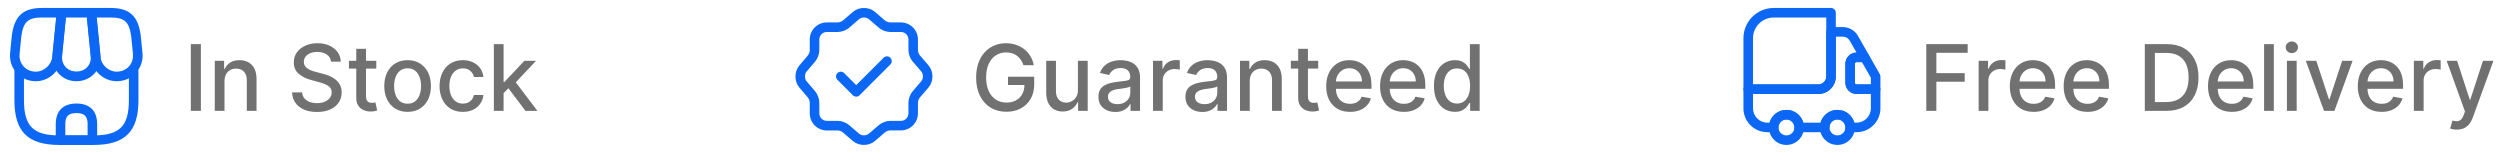 <svg width="327" height="20" viewBox="0 0 327 20" fill="none" xmlns="http://www.w3.org/2000/svg">
<path d="M12.251 18.958H7.75C3.634 18.958 1.884 17.2 1.884 13.092V9.35C1.884 9.008 2.167 8.725 2.509 8.725C2.85 8.725 3.134 9.008 3.134 9.35V13.092C3.134 16.5 4.342 17.708 7.75 17.708H12.242C15.65 17.708 16.859 16.5 16.859 13.092V9.35C16.859 9.008 17.142 8.725 17.484 8.725C17.826 8.725 18.109 9.008 18.109 9.35V13.092C18.117 17.2 16.359 18.958 12.251 18.958Z" fill="#0C68F4"/>
<path d="M10 10.625C9.084 10.625 8.25 10.267 7.659 9.608C7.067 8.95 6.792 8.092 6.883 7.175L7.442 1.608C7.475 1.292 7.742 1.042 8.067 1.042H11.959C12.284 1.042 12.55 1.283 12.584 1.608L13.142 7.175C13.233 8.092 12.959 8.95 12.367 9.608C11.75 10.267 10.917 10.625 10 10.625ZM8.625 2.292L8.125 7.3C8.067 7.858 8.233 8.383 8.584 8.767C9.292 9.55 10.709 9.55 11.417 8.767C11.767 8.375 11.934 7.85 11.875 7.3L11.375 2.292H8.625Z" fill="#0C68F4"/>
<path d="M15.258 10.625C13.566 10.625 12.058 9.258 11.883 7.575L11.3 1.733C11.283 1.558 11.341 1.383 11.458 1.25C11.575 1.117 11.741 1.042 11.925 1.042H14.466C16.916 1.042 18.058 2.067 18.4 4.583L18.633 6.9C18.733 7.883 18.433 8.817 17.791 9.525C17.15 10.233 16.25 10.625 15.258 10.625ZM12.616 2.292L13.133 7.45C13.241 8.492 14.208 9.375 15.258 9.375C15.891 9.375 16.458 9.133 16.866 8.692C17.266 8.25 17.45 7.658 17.391 7.025L17.158 4.733C16.9 2.85 16.291 2.292 14.466 2.292H12.616Z" fill="#0C68F4"/>
<path d="M4.7 10.625C3.708 10.625 2.808 10.233 2.166 9.525C1.525 8.817 1.225 7.883 1.325 6.9L1.55 4.608C1.9 2.067 3.041 1.042 5.491 1.042H8.033C8.208 1.042 8.375 1.117 8.5 1.25C8.625 1.383 8.675 1.558 8.658 1.733L8.075 7.575C7.9 9.258 6.391 10.625 4.7 10.625ZM5.491 2.292C3.666 2.292 3.058 2.842 2.791 4.75L2.566 7.025C2.5 7.658 2.691 8.25 3.091 8.692C3.491 9.133 4.058 9.375 4.7 9.375C5.75 9.375 6.725 8.492 6.825 7.45L7.341 2.292H5.491Z" fill="#0C68F4"/>
<path d="M12.084 18.958H7.917C7.575 18.958 7.292 18.675 7.292 18.333V16.25C7.292 14.5 8.25 13.542 10 13.542C11.75 13.542 12.709 14.5 12.709 16.25V18.333C12.709 18.675 12.425 18.958 12.084 18.958ZM8.542 17.708H11.459V16.25C11.459 15.2 11.05 14.792 10 14.792C8.95 14.792 8.542 15.2 8.542 16.25V17.708Z" fill="#0C68F4"/>
<path d="M26.276 5.773V14.5H24.959V5.773H26.276ZM29.365 10.614V14.5H28.091V7.955H29.314V9.02H29.395C29.546 8.673 29.781 8.395 30.102 8.185C30.426 7.974 30.834 7.869 31.325 7.869C31.771 7.869 32.162 7.963 32.497 8.151C32.832 8.335 33.092 8.611 33.277 8.977C33.462 9.344 33.554 9.797 33.554 10.337V14.5H32.28V10.49C32.28 10.016 32.156 9.645 31.909 9.378C31.662 9.108 31.322 8.973 30.891 8.973C30.595 8.973 30.332 9.037 30.102 9.165C29.875 9.293 29.695 9.48 29.561 9.727C29.43 9.972 29.365 10.267 29.365 10.614ZM43.301 8.065C43.255 7.662 43.068 7.349 42.738 7.128C42.409 6.903 41.994 6.791 41.494 6.791C41.136 6.791 40.826 6.848 40.565 6.962C40.304 7.072 40.1 7.226 39.956 7.422C39.814 7.615 39.742 7.835 39.742 8.082C39.742 8.29 39.791 8.469 39.887 8.619C39.987 8.77 40.116 8.896 40.275 8.999C40.437 9.098 40.61 9.182 40.795 9.25C40.98 9.315 41.157 9.369 41.328 9.412L42.18 9.634C42.459 9.702 42.744 9.794 43.037 9.911C43.329 10.027 43.6 10.18 43.85 10.371C44.1 10.561 44.302 10.797 44.456 11.078C44.612 11.359 44.69 11.696 44.69 12.088C44.69 12.582 44.562 13.021 44.306 13.405C44.054 13.788 43.686 14.091 43.203 14.312C42.723 14.534 42.142 14.645 41.46 14.645C40.806 14.645 40.241 14.541 39.764 14.334C39.287 14.126 38.913 13.832 38.643 13.452C38.373 13.068 38.224 12.614 38.196 12.088H39.517C39.542 12.403 39.645 12.666 39.824 12.876C40.005 13.084 40.237 13.239 40.518 13.341C40.802 13.44 41.113 13.49 41.451 13.49C41.824 13.49 42.154 13.432 42.444 13.315C42.737 13.196 42.967 13.031 43.135 12.821C43.302 12.608 43.386 12.359 43.386 12.075C43.386 11.817 43.312 11.605 43.164 11.44C43.02 11.276 42.822 11.139 42.572 11.031C42.325 10.923 42.045 10.828 41.733 10.746L40.701 10.464C40.002 10.274 39.449 9.994 39.039 9.625C38.633 9.256 38.43 8.767 38.43 8.159C38.43 7.656 38.566 7.217 38.839 6.842C39.112 6.467 39.481 6.176 39.947 5.969C40.413 5.759 40.939 5.653 41.524 5.653C42.115 5.653 42.636 5.757 43.088 5.964C43.542 6.172 43.9 6.457 44.162 6.821C44.423 7.182 44.559 7.597 44.571 8.065H43.301ZM49.217 7.955V8.977H45.641V7.955H49.217ZM46.6 6.386H47.874V12.578C47.874 12.825 47.911 13.011 47.985 13.136C48.059 13.258 48.154 13.342 48.271 13.388C48.39 13.43 48.519 13.452 48.658 13.452C48.761 13.452 48.85 13.445 48.927 13.43C49.004 13.416 49.063 13.405 49.106 13.396L49.336 14.449C49.262 14.477 49.157 14.506 49.021 14.534C48.884 14.565 48.714 14.582 48.509 14.585C48.174 14.591 47.861 14.531 47.572 14.406C47.282 14.281 47.048 14.088 46.869 13.827C46.69 13.565 46.6 13.237 46.6 12.842V6.386ZM53.313 14.632C52.699 14.632 52.164 14.492 51.706 14.21C51.249 13.929 50.894 13.536 50.641 13.03C50.388 12.524 50.262 11.933 50.262 11.257C50.262 10.578 50.388 9.984 50.641 9.476C50.894 8.967 51.249 8.572 51.706 8.291C52.164 8.01 52.699 7.869 53.313 7.869C53.926 7.869 54.462 8.01 54.919 8.291C55.377 8.572 55.732 8.967 55.985 9.476C56.238 9.984 56.364 10.578 56.364 11.257C56.364 11.933 56.238 12.524 55.985 13.03C55.732 13.536 55.377 13.929 54.919 14.21C54.462 14.492 53.926 14.632 53.313 14.632ZM53.317 13.562C53.715 13.562 54.044 13.457 54.306 13.247C54.567 13.037 54.76 12.757 54.885 12.408C55.013 12.058 55.077 11.673 55.077 11.253C55.077 10.835 55.013 10.452 54.885 10.102C54.76 9.75 54.567 9.467 54.306 9.254C54.044 9.041 53.715 8.935 53.317 8.935C52.916 8.935 52.584 9.041 52.32 9.254C52.059 9.467 51.864 9.75 51.736 10.102C51.611 10.452 51.549 10.835 51.549 11.253C51.549 11.673 51.611 12.058 51.736 12.408C51.864 12.757 52.059 13.037 52.32 13.247C52.584 13.457 52.916 13.562 53.317 13.562ZM60.543 14.632C59.91 14.632 59.364 14.489 58.907 14.202C58.452 13.912 58.103 13.513 57.859 13.004C57.614 12.496 57.492 11.913 57.492 11.257C57.492 10.592 57.617 10.006 57.867 9.497C58.117 8.986 58.469 8.587 58.924 8.3C59.379 8.013 59.914 7.869 60.531 7.869C61.028 7.869 61.471 7.962 61.86 8.146C62.249 8.328 62.563 8.584 62.802 8.913C63.043 9.243 63.187 9.628 63.232 10.068H61.992C61.924 9.761 61.768 9.497 61.523 9.276C61.282 9.054 60.958 8.943 60.552 8.943C60.197 8.943 59.886 9.037 59.619 9.224C59.354 9.409 59.148 9.673 59.001 10.017C58.853 10.358 58.779 10.761 58.779 11.227C58.779 11.704 58.852 12.117 58.996 12.463C59.141 12.81 59.346 13.078 59.61 13.268C59.877 13.459 60.191 13.554 60.552 13.554C60.793 13.554 61.012 13.51 61.208 13.422C61.407 13.331 61.573 13.202 61.707 13.034C61.843 12.867 61.938 12.665 61.992 12.429H63.232C63.187 12.852 63.049 13.23 62.819 13.562C62.589 13.895 62.281 14.156 61.894 14.347C61.511 14.537 61.06 14.632 60.543 14.632ZM65.767 12.28L65.758 10.724H65.98L68.588 7.955H70.113L67.139 11.108H66.939L65.767 12.28ZM64.595 14.5V5.773H65.869V14.5H64.595ZM68.728 14.5L66.385 11.389L67.262 10.499L70.292 14.5H68.728Z" fill="#717171"/>
<path d="M111.992 12.642C111.825 12.642 111.667 12.575 111.55 12.458L109.534 10.442C109.292 10.2 109.292 9.8 109.534 9.558C109.775 9.317 110.175 9.317 110.417 9.558L111.992 11.133L115.575 7.55C115.817 7.308 116.217 7.308 116.459 7.55C116.7 7.792 116.7 8.192 116.459 8.433L112.434 12.458C112.317 12.575 112.159 12.642 111.992 12.642Z" fill="#0C68F4"/>
<path d="M113 18.958C112.475 18.958 111.95 18.783 111.542 18.433L110.225 17.3C110.092 17.183 109.758 17.067 109.583 17.067H108.15C106.917 17.067 105.917 16.067 105.917 14.833V13.408C105.917 13.233 105.8 12.908 105.683 12.775L104.558 11.45C103.875 10.642 103.875 9.367 104.558 8.558L105.683 7.233C105.8 7.1 105.917 6.775 105.917 6.6V5.167C105.917 3.933 106.917 2.933 108.15 2.933H109.592C109.767 2.933 110.1 2.808 110.233 2.7L111.55 1.567C112.367 0.867 113.642 0.867 114.458 1.567L115.775 2.7C115.908 2.817 116.242 2.933 116.417 2.933H117.833C119.067 2.933 120.067 3.933 120.067 5.167V6.583C120.067 6.758 120.192 7.092 120.308 7.225L121.442 8.542C122.142 9.358 122.142 10.633 121.442 11.45L120.308 12.767C120.192 12.9 120.067 13.233 120.067 13.408V14.825C120.067 16.058 119.067 17.058 117.833 17.058H116.417C116.242 17.058 115.908 17.183 115.775 17.292L114.458 18.425C114.05 18.783 113.525 18.958 113 18.958ZM108.15 4.183C107.608 4.183 107.167 4.625 107.167 5.167V6.592C107.167 7.067 106.942 7.675 106.633 8.033L105.508 9.358C105.217 9.7 105.217 10.292 105.508 10.633L106.633 11.958C106.942 12.325 107.167 12.925 107.167 13.4V14.825C107.167 15.367 107.608 15.808 108.15 15.808H109.592C110.075 15.808 110.683 16.033 111.05 16.35L112.367 17.483C112.708 17.775 113.308 17.775 113.65 17.483L114.967 16.35C115.333 16.042 115.942 15.808 116.425 15.808H117.842C118.383 15.808 118.825 15.367 118.825 14.825V13.408C118.825 12.925 119.05 12.317 119.367 11.95L120.5 10.633C120.792 10.292 120.792 9.692 120.5 9.35L119.367 8.033C119.05 7.667 118.825 7.058 118.825 6.575V5.167C118.825 4.625 118.383 4.183 117.842 4.183H116.425C115.942 4.183 115.333 3.958 114.967 3.642L113.65 2.508C113.308 2.217 112.708 2.217 112.367 2.508L111.05 3.65C110.683 3.958 110.067 4.183 109.592 4.183H108.15Z" fill="#0C68F4"/>
<path d="M133.865 8.53C133.783 8.271 133.672 8.04 133.533 7.835C133.396 7.628 133.233 7.452 133.043 7.307C132.852 7.159 132.635 7.047 132.391 6.97C132.149 6.893 131.884 6.855 131.594 6.855C131.102 6.855 130.659 6.982 130.264 7.234C129.869 7.487 129.557 7.858 129.327 8.347C129.099 8.832 128.986 9.428 128.986 10.132C128.986 10.839 129.101 11.438 129.331 11.926C129.561 12.415 129.876 12.786 130.277 13.038C130.678 13.291 131.134 13.418 131.645 13.418C132.119 13.418 132.533 13.321 132.885 13.128C133.24 12.935 133.514 12.662 133.707 12.31C133.903 11.954 134.001 11.537 134.001 11.057L134.342 11.121H131.845V10.034H135.276V11.027C135.276 11.76 135.119 12.396 134.807 12.936C134.497 13.473 134.068 13.888 133.52 14.18C132.974 14.473 132.349 14.619 131.645 14.619C130.855 14.619 130.162 14.438 129.565 14.074C128.972 13.71 128.509 13.195 128.176 12.527C127.844 11.857 127.678 11.061 127.678 10.141C127.678 9.445 127.774 8.82 127.967 8.266C128.161 7.712 128.432 7.241 128.781 6.855C129.134 6.466 129.547 6.169 130.021 5.964C130.499 5.757 131.02 5.653 131.585 5.653C132.057 5.653 132.496 5.723 132.902 5.862C133.311 6.001 133.675 6.199 133.993 6.455C134.314 6.71 134.58 7.014 134.79 7.366C135 7.716 135.142 8.104 135.216 8.53H133.865ZM140.991 11.786V7.955H142.27V14.5H141.017V13.367H140.949C140.798 13.716 140.556 14.007 140.224 14.24C139.895 14.47 139.484 14.585 138.993 14.585C138.572 14.585 138.2 14.493 137.876 14.308C137.555 14.121 137.302 13.844 137.118 13.477C136.936 13.111 136.845 12.658 136.845 12.118V7.955H138.119V11.964C138.119 12.411 138.243 12.766 138.49 13.03C138.737 13.294 139.058 13.426 139.453 13.426C139.691 13.426 139.929 13.367 140.164 13.247C140.403 13.128 140.6 12.947 140.757 12.706C140.916 12.464 140.994 12.158 140.991 11.786ZM145.886 14.645C145.472 14.645 145.097 14.568 144.761 14.415C144.426 14.258 144.161 14.033 143.964 13.737C143.771 13.442 143.675 13.079 143.675 12.651C143.675 12.281 143.746 11.977 143.888 11.739C144.03 11.5 144.222 11.311 144.463 11.172C144.705 11.033 144.974 10.928 145.273 10.857C145.571 10.786 145.875 10.732 146.185 10.695C146.577 10.649 146.895 10.612 147.139 10.584C147.384 10.553 147.561 10.503 147.672 10.435C147.783 10.367 147.838 10.256 147.838 10.102V10.072C147.838 9.7 147.733 9.412 147.523 9.207C147.315 9.003 147.006 8.901 146.594 8.901C146.165 8.901 145.827 8.996 145.58 9.186C145.335 9.374 145.166 9.582 145.072 9.812L143.875 9.54C144.017 9.142 144.224 8.821 144.497 8.577C144.773 8.33 145.089 8.151 145.447 8.04C145.805 7.926 146.182 7.869 146.577 7.869C146.838 7.869 147.115 7.901 147.408 7.963C147.703 8.023 147.979 8.134 148.234 8.295C148.493 8.457 148.705 8.689 148.869 8.99C149.034 9.288 149.116 9.676 149.116 10.153V14.5H147.872V13.605H147.821C147.739 13.77 147.615 13.932 147.45 14.091C147.286 14.25 147.074 14.382 146.815 14.487C146.557 14.592 146.247 14.645 145.886 14.645ZM146.163 13.622C146.516 13.622 146.817 13.553 147.067 13.413C147.32 13.274 147.511 13.092 147.642 12.868C147.776 12.641 147.842 12.398 147.842 12.139V11.296C147.797 11.341 147.709 11.383 147.578 11.423C147.45 11.46 147.304 11.493 147.139 11.521C146.974 11.547 146.814 11.571 146.658 11.594C146.501 11.614 146.371 11.631 146.266 11.645C146.018 11.676 145.793 11.729 145.588 11.803C145.386 11.876 145.224 11.983 145.102 12.122C144.983 12.258 144.923 12.44 144.923 12.668C144.923 12.983 145.04 13.222 145.273 13.383C145.506 13.543 145.803 13.622 146.163 13.622ZM150.814 14.5V7.955H152.045V8.994H152.113C152.233 8.642 152.443 8.365 152.744 8.163C153.048 7.959 153.392 7.857 153.775 7.857C153.855 7.857 153.949 7.859 154.056 7.865C154.167 7.871 154.254 7.878 154.316 7.886V9.105C154.265 9.091 154.174 9.075 154.044 9.058C153.913 9.038 153.782 9.028 153.652 9.028C153.35 9.028 153.082 9.092 152.846 9.22C152.613 9.345 152.429 9.52 152.292 9.744C152.156 9.966 152.088 10.219 152.088 10.503V14.5H150.814ZM157.265 14.645C156.85 14.645 156.475 14.568 156.14 14.415C155.805 14.258 155.539 14.033 155.343 13.737C155.15 13.442 155.054 13.079 155.054 12.651C155.054 12.281 155.125 11.977 155.267 11.739C155.409 11.5 155.6 11.311 155.842 11.172C156.083 11.033 156.353 10.928 156.652 10.857C156.95 10.786 157.254 10.732 157.564 10.695C157.956 10.649 158.274 10.612 158.518 10.584C158.762 10.553 158.94 10.503 159.051 10.435C159.162 10.367 159.217 10.256 159.217 10.102V10.072C159.217 9.7 159.112 9.412 158.902 9.207C158.694 9.003 158.385 8.901 157.973 8.901C157.544 8.901 157.206 8.996 156.958 9.186C156.714 9.374 156.545 9.582 156.451 9.812L155.254 9.54C155.396 9.142 155.603 8.821 155.876 8.577C156.152 8.33 156.468 8.151 156.826 8.04C157.184 7.926 157.561 7.869 157.956 7.869C158.217 7.869 158.494 7.901 158.787 7.963C159.082 8.023 159.358 8.134 159.613 8.295C159.872 8.457 160.083 8.689 160.248 8.99C160.413 9.288 160.495 9.676 160.495 10.153V14.5H159.251V13.605H159.2C159.118 13.77 158.994 13.932 158.829 14.091C158.664 14.25 158.453 14.382 158.194 14.487C157.936 14.592 157.626 14.645 157.265 14.645ZM157.542 13.622C157.895 13.622 158.196 13.553 158.446 13.413C158.699 13.274 158.89 13.092 159.021 12.868C159.154 12.641 159.221 12.398 159.221 12.139V11.296C159.176 11.341 159.088 11.383 158.957 11.423C158.829 11.46 158.683 11.493 158.518 11.521C158.353 11.547 158.193 11.571 158.037 11.594C157.88 11.614 157.75 11.631 157.645 11.645C157.397 11.676 157.172 11.729 156.967 11.803C156.765 11.876 156.603 11.983 156.481 12.122C156.362 12.258 156.302 12.44 156.302 12.668C156.302 12.983 156.419 13.222 156.652 13.383C156.885 13.543 157.181 13.622 157.542 13.622ZM163.467 10.614V14.5H162.192V7.955H163.415V9.02H163.496C163.647 8.673 163.883 8.395 164.204 8.185C164.528 7.974 164.935 7.869 165.427 7.869C165.873 7.869 166.263 7.963 166.599 8.151C166.934 8.335 167.194 8.611 167.379 8.977C167.563 9.344 167.656 9.797 167.656 10.337V14.5H166.381V10.49C166.381 10.016 166.258 9.645 166.011 9.378C165.763 9.108 165.424 8.973 164.992 8.973C164.697 8.973 164.434 9.037 164.204 9.165C163.977 9.293 163.796 9.48 163.663 9.727C163.532 9.972 163.467 10.267 163.467 10.614ZM172.42 7.955V8.977H168.844V7.955H172.42ZM169.803 6.386H171.077V12.578C171.077 12.825 171.114 13.011 171.188 13.136C171.262 13.258 171.357 13.342 171.474 13.388C171.593 13.43 171.722 13.452 171.862 13.452C171.964 13.452 172.053 13.445 172.13 13.43C172.207 13.416 172.266 13.405 172.309 13.396L172.539 14.449C172.465 14.477 172.36 14.506 172.224 14.534C172.087 14.565 171.917 14.582 171.712 14.585C171.377 14.591 171.065 14.531 170.775 14.406C170.485 14.281 170.251 14.088 170.072 13.827C169.893 13.565 169.803 13.237 169.803 12.842V6.386ZM176.58 14.632C175.935 14.632 175.38 14.494 174.914 14.219C174.451 13.94 174.093 13.55 173.84 13.047C173.59 12.541 173.465 11.949 173.465 11.27C173.465 10.599 173.59 10.008 173.84 9.497C174.093 8.986 174.445 8.587 174.897 8.3C175.351 8.013 175.882 7.869 176.49 7.869C176.86 7.869 177.218 7.93 177.564 8.053C177.911 8.175 178.222 8.366 178.498 8.628C178.773 8.889 178.99 9.229 179.15 9.646C179.309 10.061 179.388 10.565 179.388 11.159V11.611H174.185V10.656H178.14C178.14 10.321 178.071 10.024 177.935 9.766C177.799 9.504 177.607 9.298 177.36 9.148C177.115 8.997 176.828 8.922 176.499 8.922C176.141 8.922 175.828 9.01 175.561 9.186C175.297 9.359 175.093 9.587 174.948 9.868C174.806 10.146 174.735 10.449 174.735 10.776V11.521C174.735 11.959 174.811 12.331 174.965 12.638C175.121 12.945 175.338 13.179 175.617 13.341C175.895 13.5 176.221 13.579 176.593 13.579C176.834 13.579 177.054 13.546 177.253 13.477C177.452 13.406 177.624 13.301 177.769 13.162C177.914 13.023 178.025 12.851 178.101 12.646L179.307 12.864C179.211 13.219 179.037 13.53 178.787 13.797C178.54 14.061 178.229 14.267 177.854 14.415C177.482 14.56 177.057 14.632 176.58 14.632ZM183.623 14.632C182.978 14.632 182.423 14.494 181.957 14.219C181.494 13.94 181.136 13.55 180.883 13.047C180.633 12.541 180.508 11.949 180.508 11.27C180.508 10.599 180.633 10.008 180.883 9.497C181.136 8.986 181.488 8.587 181.94 8.3C182.394 8.013 182.925 7.869 183.533 7.869C183.903 7.869 184.261 7.93 184.607 8.053C184.954 8.175 185.265 8.366 185.54 8.628C185.816 8.889 186.033 9.229 186.192 9.646C186.352 10.061 186.431 10.565 186.431 11.159V11.611H181.228V10.656H185.183C185.183 10.321 185.114 10.024 184.978 9.766C184.842 9.504 184.65 9.298 184.403 9.148C184.158 8.997 183.871 8.922 183.542 8.922C183.184 8.922 182.871 9.01 182.604 9.186C182.34 9.359 182.136 9.587 181.991 9.868C181.849 10.146 181.778 10.449 181.778 10.776V11.521C181.778 11.959 181.854 12.331 182.008 12.638C182.164 12.945 182.381 13.179 182.66 13.341C182.938 13.5 183.263 13.579 183.636 13.579C183.877 13.579 184.097 13.546 184.296 13.477C184.495 13.406 184.667 13.301 184.812 13.162C184.957 13.023 185.067 12.851 185.144 12.646L186.35 12.864C186.254 13.219 186.08 13.53 185.83 13.797C185.583 14.061 185.272 14.267 184.897 14.415C184.525 14.56 184.1 14.632 183.623 14.632ZM190.295 14.628C189.767 14.628 189.295 14.493 188.88 14.223C188.468 13.95 188.145 13.562 187.909 13.06C187.676 12.554 187.559 11.947 187.559 11.24C187.559 10.533 187.677 9.928 187.913 9.425C188.152 8.922 188.478 8.537 188.893 8.27C189.308 8.003 189.778 7.869 190.304 7.869C190.71 7.869 191.037 7.938 191.284 8.074C191.534 8.207 191.727 8.364 191.863 8.543C192.002 8.722 192.11 8.879 192.187 9.016H192.264V5.773H193.538V14.5H192.294V13.482H192.187C192.11 13.621 192 13.78 191.855 13.959C191.713 14.138 191.517 14.294 191.267 14.428C191.017 14.561 190.693 14.628 190.295 14.628ZM190.576 13.541C190.943 13.541 191.252 13.445 191.505 13.251C191.761 13.055 191.954 12.784 192.085 12.438C192.218 12.091 192.285 11.688 192.285 11.227C192.285 10.773 192.22 10.375 192.089 10.034C191.958 9.693 191.767 9.428 191.514 9.237C191.261 9.047 190.949 8.952 190.576 8.952C190.193 8.952 189.873 9.051 189.618 9.25C189.362 9.449 189.169 9.72 189.038 10.064C188.91 10.408 188.846 10.796 188.846 11.227C188.846 11.665 188.912 12.058 189.042 12.408C189.173 12.757 189.366 13.034 189.622 13.239C189.88 13.44 190.199 13.541 190.576 13.541Z" fill="#717171"/>
<path d="M237.834 12.292H228.667C228.325 12.292 228.042 12.008 228.042 11.667V5C228.042 2.817 229.817 1.042 232 1.042H239.5C239.842 1.042 240.125 1.325 240.125 1.667V10C240.125 11.267 239.1 12.292 237.834 12.292ZM229.292 11.042H237.834C238.409 11.042 238.875 10.575 238.875 10V2.292H232C230.509 2.292 229.292 3.508 229.292 5V11.042Z" fill="#0C68F4"/>
<path d="M242.834 17.292H242C241.659 17.292 241.375 17.008 241.375 16.667C241.375 16.092 240.909 15.625 240.334 15.625C239.759 15.625 239.292 16.092 239.292 16.667C239.292 17.008 239.009 17.292 238.667 17.292H235.334C234.992 17.292 234.709 17.008 234.709 16.667C234.709 16.092 234.242 15.625 233.667 15.625C233.092 15.625 232.625 16.092 232.625 16.667C232.625 17.008 232.342 17.292 232 17.292H231.167C229.442 17.292 228.042 15.892 228.042 14.167V11.667C228.042 11.325 228.325 11.042 228.667 11.042H237.834C238.409 11.042 238.875 10.575 238.875 10V4.167C238.875 3.825 239.159 3.542 239.5 3.542H241.034C241.859 3.542 242.617 3.983 243.025 4.7L244.45 7.192C244.559 7.383 244.559 7.625 244.45 7.817C244.342 8.008 244.134 8.125 243.909 8.125H242.834C242.717 8.125 242.625 8.217 242.625 8.333V10.833C242.625 10.95 242.717 11.042 242.834 11.042H245.334C245.675 11.042 245.959 11.325 245.959 11.667V14.167C245.959 15.892 244.559 17.292 242.834 17.292ZM242.542 16.042H242.834C243.867 16.042 244.709 15.2 244.709 14.167V12.292H242.834C242.034 12.292 241.375 11.633 241.375 10.833V8.333C241.375 7.533 242.025 6.875 242.834 6.875L241.942 5.317C241.759 4.992 241.409 4.792 241.034 4.792H240.125V10C240.125 11.267 239.1 12.292 237.834 12.292H229.292V14.167C229.292 15.2 230.134 16.042 231.167 16.042H231.459C231.734 15.083 232.617 14.375 233.667 14.375C234.717 14.375 235.6 15.083 235.875 16.042H238.134C238.409 15.083 239.292 14.375 240.342 14.375C241.392 14.375 242.267 15.083 242.542 16.042Z" fill="#0C68F4"/>
<path d="M233.667 18.958C232.4 18.958 231.375 17.933 231.375 16.667C231.375 15.4 232.4 14.375 233.667 14.375C234.933 14.375 235.958 15.4 235.958 16.667C235.958 17.933 234.933 18.958 233.667 18.958ZM233.667 15.625C233.092 15.625 232.625 16.092 232.625 16.667C232.625 17.242 233.092 17.708 233.667 17.708C234.242 17.708 234.708 17.242 234.708 16.667C234.708 16.092 234.242 15.625 233.667 15.625Z" fill="#0C68F4"/>
<path d="M240.334 18.958C239.067 18.958 238.042 17.933 238.042 16.667C238.042 15.4 239.067 14.375 240.334 14.375C241.6 14.375 242.625 15.4 242.625 16.667C242.625 17.933 241.6 18.958 240.334 18.958ZM240.334 15.625C239.759 15.625 239.292 16.092 239.292 16.667C239.292 17.242 239.759 17.708 240.334 17.708C240.909 17.708 241.375 17.242 241.375 16.667C241.375 16.092 240.909 15.625 240.334 15.625Z" fill="#0C68F4"/>
<path d="M245.333 12.292H242.833C242.033 12.292 241.375 11.633 241.375 10.833V8.333C241.375 7.533 242.033 6.875 242.833 6.875H243.908C244.133 6.875 244.342 6.992 244.45 7.192L245.875 9.692C245.925 9.783 245.958 9.892 245.958 10V11.667C245.958 12.008 245.675 12.292 245.333 12.292ZM242.833 8.125C242.717 8.125 242.625 8.217 242.625 8.333V10.833C242.625 10.95 242.717 11.042 242.833 11.042H244.708V10.167L243.542 8.125H242.833Z" fill="#0C68F4"/>
<path d="M251.959 14.5V5.773H257.371V6.906H253.276V9.565H256.983V10.695H253.276V14.5H251.959ZM258.806 14.5V7.955H260.037V8.994H260.105C260.225 8.642 260.435 8.365 260.736 8.163C261.04 7.959 261.384 7.857 261.767 7.857C261.847 7.857 261.941 7.859 262.049 7.865C262.159 7.871 262.246 7.878 262.309 7.886V9.105C262.257 9.091 262.167 9.075 262.036 9.058C261.905 9.038 261.775 9.028 261.644 9.028C261.343 9.028 261.074 9.092 260.838 9.22C260.605 9.345 260.421 9.52 260.284 9.744C260.148 9.966 260.08 10.219 260.08 10.503V14.5H258.806ZM265.998 14.632C265.353 14.632 264.798 14.494 264.332 14.219C263.869 13.94 263.511 13.55 263.258 13.047C263.008 12.541 262.883 11.949 262.883 11.27C262.883 10.599 263.008 10.008 263.258 9.497C263.511 8.986 263.863 8.587 264.315 8.3C264.769 8.013 265.3 7.869 265.908 7.869C266.278 7.869 266.636 7.93 266.982 8.053C267.329 8.175 267.64 8.366 267.915 8.628C268.191 8.889 268.408 9.229 268.567 9.646C268.727 10.061 268.806 10.565 268.806 11.159V11.611H263.603V10.656H267.558C267.558 10.321 267.489 10.024 267.353 9.766C267.217 9.504 267.025 9.298 266.778 9.148C266.533 8.997 266.246 8.922 265.917 8.922C265.559 8.922 265.246 9.01 264.979 9.186C264.715 9.359 264.511 9.587 264.366 9.868C264.224 10.146 264.153 10.449 264.153 10.776V11.521C264.153 11.959 264.229 12.331 264.383 12.638C264.539 12.945 264.756 13.179 265.035 13.341C265.313 13.5 265.638 13.579 266.011 13.579C266.252 13.579 266.472 13.546 266.671 13.477C266.87 13.406 267.042 13.301 267.187 13.162C267.332 13.023 267.442 12.851 267.519 12.646L268.725 12.864C268.629 13.219 268.455 13.53 268.205 13.797C267.958 14.061 267.647 14.267 267.272 14.415C266.9 14.56 266.475 14.632 265.998 14.632ZM273.041 14.632C272.396 14.632 271.841 14.494 271.375 14.219C270.912 13.94 270.554 13.55 270.301 13.047C270.051 12.541 269.926 11.949 269.926 11.27C269.926 10.599 270.051 10.008 270.301 9.497C270.554 8.986 270.906 8.587 271.358 8.3C271.812 8.013 272.343 7.869 272.951 7.869C273.321 7.869 273.679 7.93 274.025 8.053C274.372 8.175 274.683 8.366 274.958 8.628C275.234 8.889 275.451 9.229 275.61 9.646C275.77 10.061 275.849 10.565 275.849 11.159V11.611H270.646V10.656H274.6C274.6 10.321 274.532 10.024 274.396 9.766C274.26 9.504 274.068 9.298 273.821 9.148C273.576 8.997 273.289 8.922 272.96 8.922C272.602 8.922 272.289 9.01 272.022 9.186C271.758 9.359 271.554 9.587 271.409 9.868C271.267 10.146 271.196 10.449 271.196 10.776V11.521C271.196 11.959 271.272 12.331 271.426 12.638C271.582 12.945 271.799 13.179 272.078 13.341C272.356 13.5 272.681 13.579 273.054 13.579C273.295 13.579 273.515 13.546 273.714 13.477C273.913 13.406 274.085 13.301 274.23 13.162C274.375 13.023 274.485 12.851 274.562 12.646L275.768 12.864C275.672 13.219 275.498 13.53 275.248 13.797C275.001 14.061 274.69 14.267 274.315 14.415C273.943 14.56 273.518 14.632 273.041 14.632ZM283.366 14.5H280.541V5.773H283.456C284.311 5.773 285.045 5.947 285.659 6.297C286.272 6.643 286.743 7.142 287.069 7.793C287.399 8.44 287.564 9.217 287.564 10.124C287.564 11.033 287.397 11.814 287.065 12.467C286.735 13.121 286.258 13.624 285.633 13.976C285.008 14.325 284.252 14.5 283.366 14.5ZM281.858 13.349H283.294C283.958 13.349 284.511 13.224 284.951 12.974C285.392 12.722 285.721 12.357 285.94 11.879C286.159 11.399 286.268 10.814 286.268 10.124C286.268 9.439 286.159 8.858 285.94 8.381C285.724 7.903 285.402 7.541 284.973 7.294C284.544 7.047 284.011 6.923 283.375 6.923H281.858V13.349ZM291.92 14.632C291.275 14.632 290.719 14.494 290.254 14.219C289.79 13.94 289.433 13.55 289.18 13.047C288.93 12.541 288.805 11.949 288.805 11.27C288.805 10.599 288.93 10.008 289.18 9.497C289.433 8.986 289.785 8.587 290.237 8.3C290.691 8.013 291.222 7.869 291.83 7.869C292.2 7.869 292.558 7.93 292.904 8.053C293.251 8.175 293.562 8.366 293.837 8.628C294.113 8.889 294.33 9.229 294.489 9.646C294.648 10.061 294.728 10.565 294.728 11.159V11.611H289.525V10.656H293.479C293.479 10.321 293.411 10.024 293.275 9.766C293.138 9.504 292.947 9.298 292.7 9.148C292.455 8.997 292.168 8.922 291.839 8.922C291.481 8.922 291.168 9.01 290.901 9.186C290.637 9.359 290.433 9.587 290.288 9.868C290.146 10.146 290.075 10.449 290.075 10.776V11.521C290.075 11.959 290.151 12.331 290.305 12.638C290.461 12.945 290.678 13.179 290.957 13.341C291.235 13.5 291.56 13.579 291.933 13.579C292.174 13.579 292.394 13.546 292.593 13.477C292.792 13.406 292.964 13.301 293.109 13.162C293.254 13.023 293.364 12.851 293.441 12.646L294.647 12.864C294.55 13.219 294.377 13.53 294.127 13.797C293.88 14.061 293.569 14.267 293.194 14.415C292.822 14.56 292.397 14.632 291.92 14.632ZM297.416 5.773V14.5H296.142V5.773H297.416ZM299.13 14.5V7.955H300.404V14.5H299.13ZM299.773 6.945C299.552 6.945 299.362 6.871 299.202 6.723C299.046 6.572 298.968 6.393 298.968 6.186C298.968 5.976 299.046 5.797 299.202 5.649C299.362 5.499 299.552 5.423 299.773 5.423C299.995 5.423 300.184 5.499 300.34 5.649C300.499 5.797 300.579 5.976 300.579 6.186C300.579 6.393 300.499 6.572 300.34 6.723C300.184 6.871 299.995 6.945 299.773 6.945ZM307.718 7.955L305.344 14.5H303.98L301.603 7.955H302.971L304.628 12.992H304.696L306.35 7.955H307.718ZM311.513 14.632C310.869 14.632 310.313 14.494 309.847 14.219C309.384 13.94 309.026 13.55 308.773 13.047C308.523 12.541 308.398 11.949 308.398 11.27C308.398 10.599 308.523 10.008 308.773 9.497C309.026 8.986 309.379 8.587 309.83 8.3C310.285 8.013 310.816 7.869 311.424 7.869C311.793 7.869 312.151 7.93 312.498 8.053C312.844 8.175 313.156 8.366 313.431 8.628C313.707 8.889 313.924 9.229 314.083 9.646C314.242 10.061 314.322 10.565 314.322 11.159V11.611H309.119V10.656H313.073C313.073 10.321 313.005 10.024 312.869 9.766C312.732 9.504 312.54 9.298 312.293 9.148C312.049 8.997 311.762 8.922 311.433 8.922C311.075 8.922 310.762 9.01 310.495 9.186C310.231 9.359 310.026 9.587 309.881 9.868C309.739 10.146 309.668 10.449 309.668 10.776V11.521C309.668 11.959 309.745 12.331 309.898 12.638C310.055 12.945 310.272 13.179 310.55 13.341C310.829 13.5 311.154 13.579 311.526 13.579C311.768 13.579 311.988 13.546 312.187 13.477C312.386 13.406 312.558 13.301 312.702 13.162C312.847 13.023 312.958 12.851 313.035 12.646L314.241 12.864C314.144 13.219 313.971 13.53 313.721 13.797C313.474 14.061 313.163 14.267 312.788 14.415C312.415 14.56 311.991 14.632 311.513 14.632ZM315.735 14.5V7.955H316.967V8.994H317.035C317.154 8.642 317.365 8.365 317.666 8.163C317.97 7.959 318.314 7.857 318.697 7.857C318.777 7.857 318.87 7.859 318.978 7.865C319.089 7.871 319.176 7.878 319.238 7.886V9.105C319.187 9.091 319.096 9.075 318.966 9.058C318.835 9.038 318.704 9.028 318.574 9.028C318.272 9.028 318.004 9.092 317.768 9.22C317.535 9.345 317.35 9.52 317.214 9.744C317.078 9.966 317.01 10.219 317.01 10.503V14.5H315.735ZM321.346 16.954C321.155 16.954 320.982 16.939 320.826 16.908C320.669 16.879 320.553 16.848 320.476 16.814L320.783 15.77C321.016 15.832 321.223 15.859 321.405 15.851C321.587 15.842 321.748 15.774 321.887 15.646C322.029 15.518 322.154 15.31 322.262 15.02L322.419 14.585L320.025 7.955H321.388L323.046 13.034H323.114L324.772 7.955H326.14L323.442 15.374C323.317 15.714 323.158 16.003 322.965 16.239C322.772 16.477 322.542 16.656 322.275 16.776C322.007 16.895 321.698 16.954 321.346 16.954Z" fill="#717171"/>
</svg>
